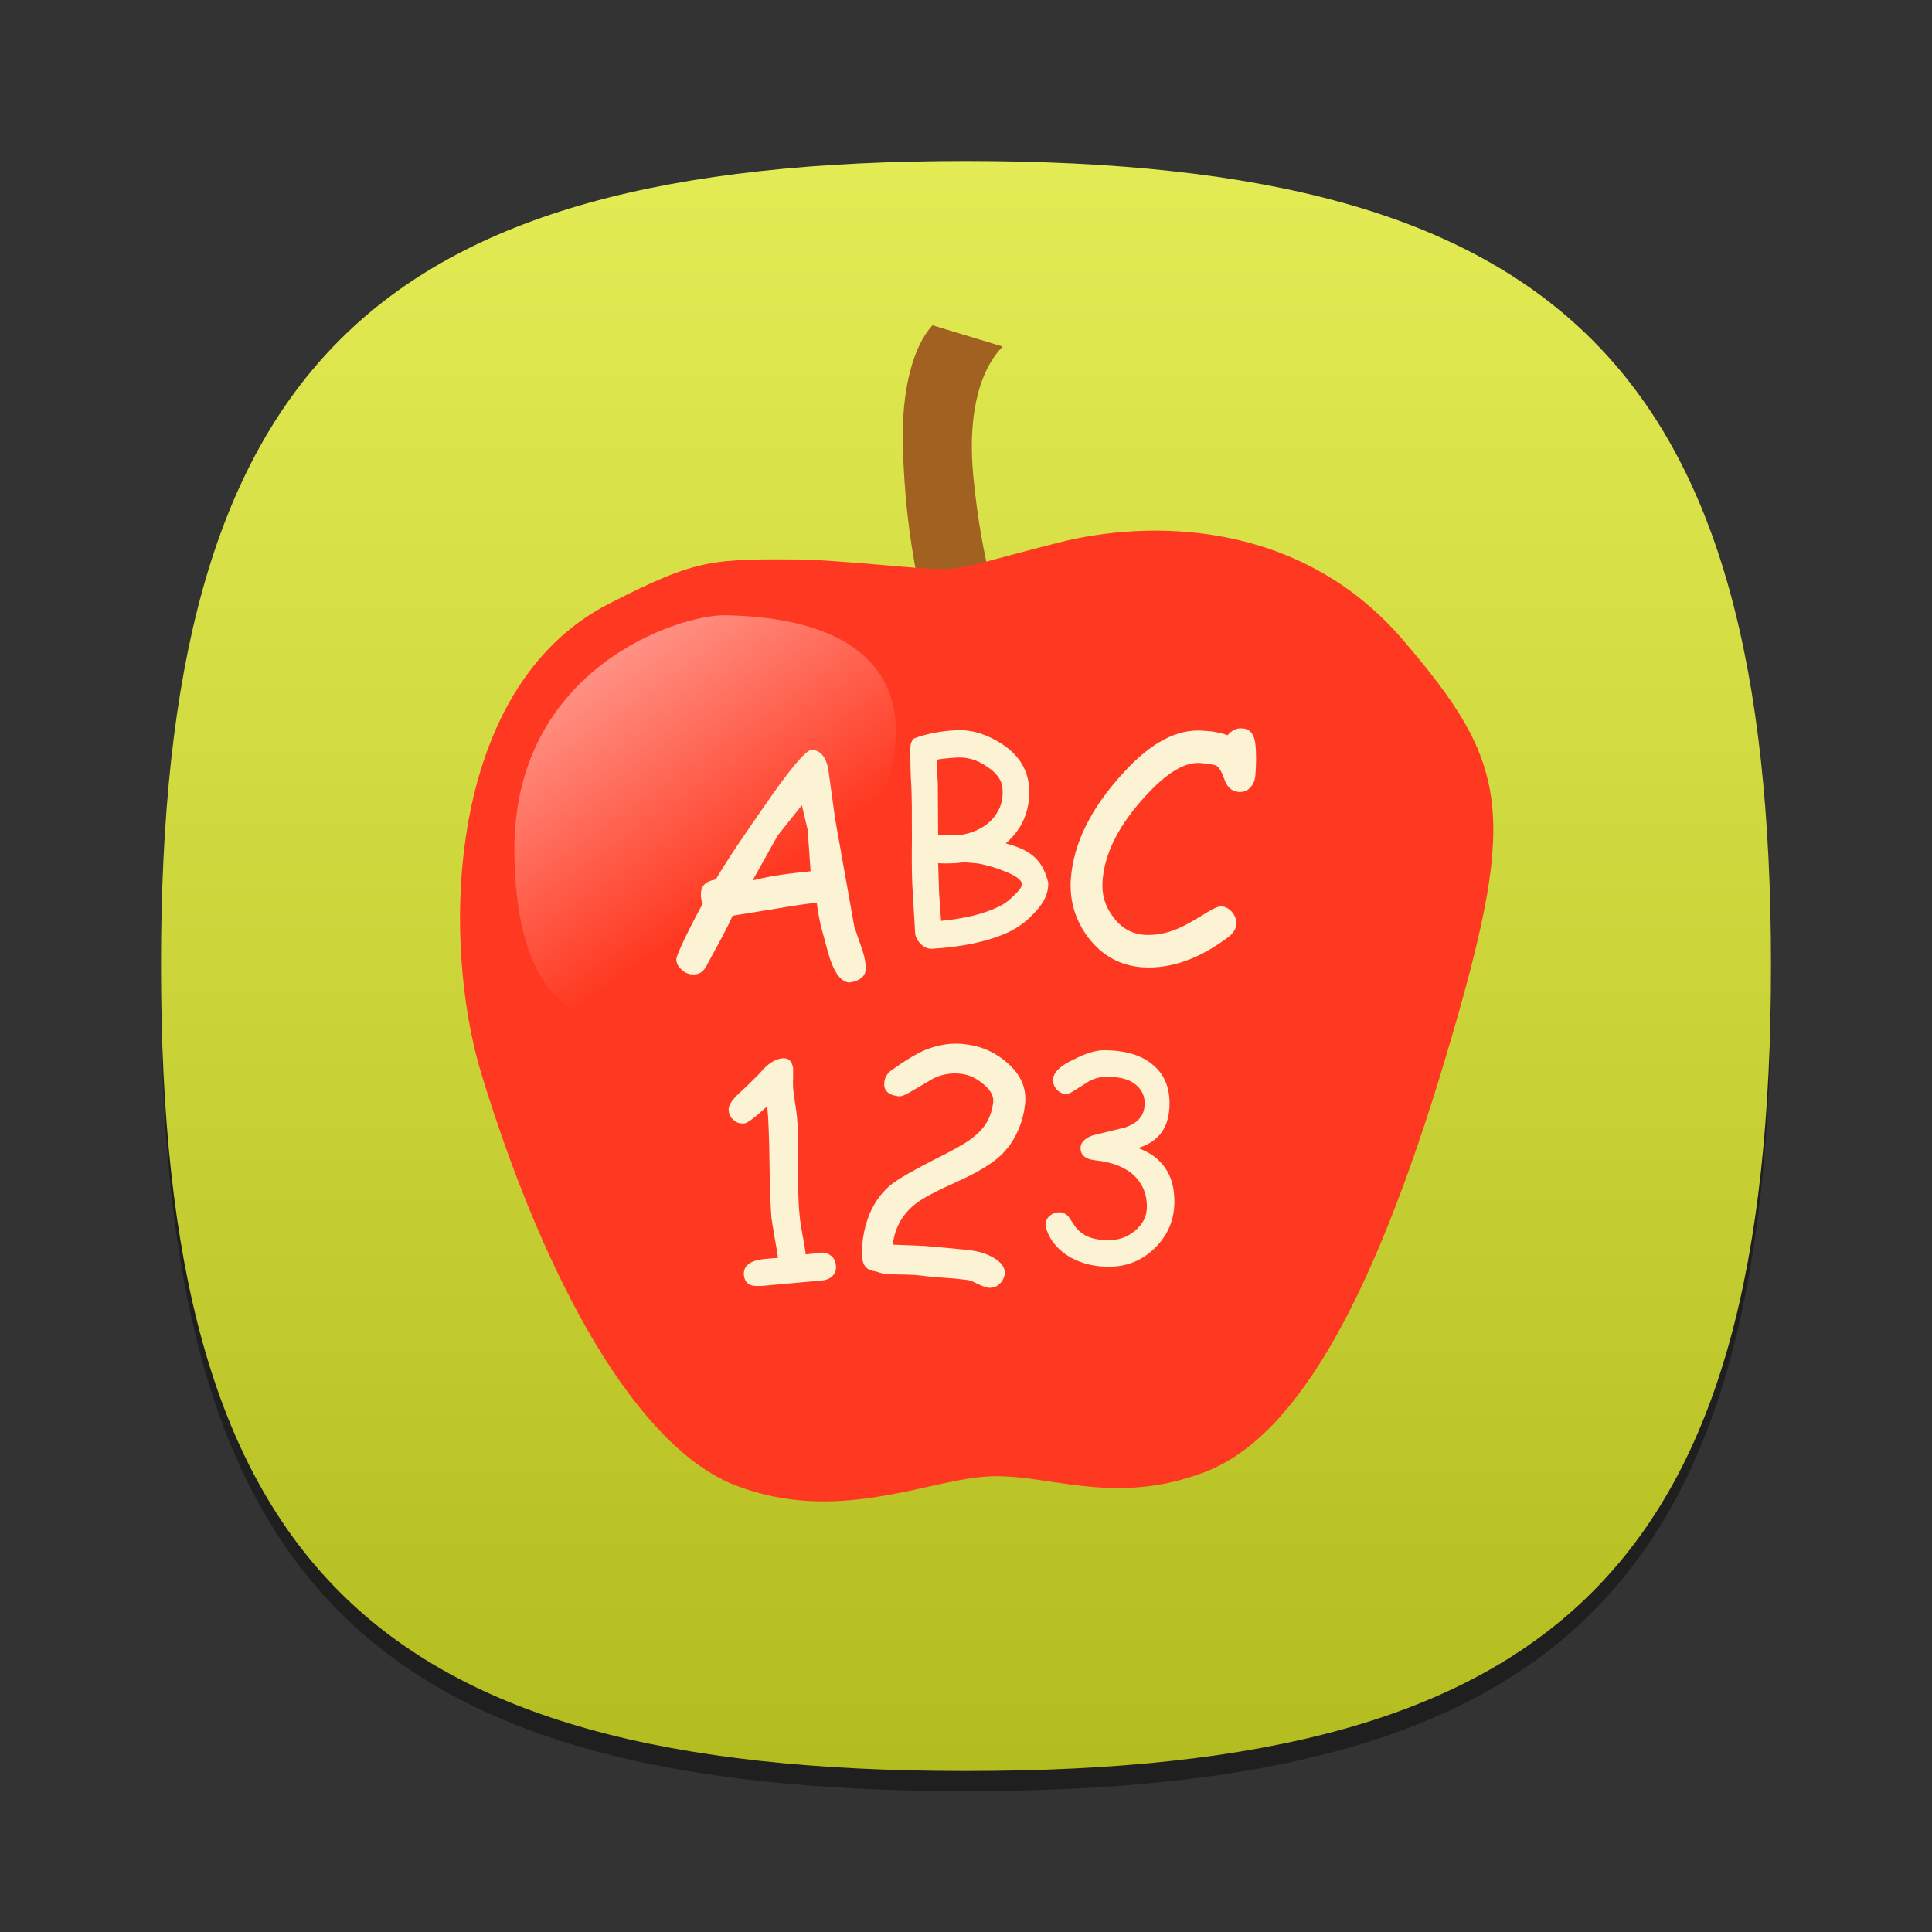 <?xml version="1.0"?>
<!-- Converted with SVG Converter - Version 0.9.5 (Compiled Mon May 30 09:08:51 2011) - Copyright (C) 2011 Nokia -->
<svg xmlns="http://www.w3.org/2000/svg" width="96" version="1.1" height="96" baseProfile="tiny" xmlns:xlink="http://www.w3.org/1999/xlink" id="svg2">
 <rect width="100%" height="100%" fill="#333333" stroke="none"/>
 <defs id="defs4">
  <linearGradient gradientTransform="matrix(1 0 0 -1 -178 -171)" id="SVGID_2_" y1="-179.253" x1="226" y2="-258.498" gradientUnits="userSpaceOnUse" x2="226">
   <stop offset="0" style="stop-color:#FFFFFF" id="stop3087"/>
   <stop offset="1" style="stop-color:#FFFFFF;stop-opacity:0" id="stop3089"/>
  </linearGradient>
  <linearGradient id="SVGID_1_" y1="8" x1="48" y2="88.001" gradientUnits="userSpaceOnUse" x2="48">
   <stop offset="0" style="stop-color:#e7dc25;stop-opacity:1;" id="stop3074"/>
   <stop offset="1" style="stop-color:#bdb41f;stop-opacity:1;" id="stop3082"/>
  </linearGradient>
  <linearGradient gradientTransform="matrix(0.162,-0.021,0.021,0.162,49.425,1.494)" id="linearGradient3097" y1="36.629" y2="94.836" x1="-259.822" x2="-229.66" gradientUnits="userSpaceOnUse">
   <stop offset="0" stop-color="#FFF" id="stop3785"/>
   <stop offset="1" stop-color="#FFF" id="stop3787" stop-opacity="0"/>
  </linearGradient>
  <linearGradient gradientTransform="matrix(1,0,0,-1,-128.666,686.356)" id="linearGradient3063" y1="-179.253" x1="226" y2="-258.498" gradientUnits="userSpaceOnUse" x2="226">
   <stop offset="0" style="stop-color:#FFFFFF" id="stop2998"/>
   <stop offset="1" style="stop-color:#FFFFFF;stop-opacity:0" id="stop3000"/>
  </linearGradient>
  <linearGradient gradientTransform="translate(49.334,857.356)" id="linearGradient3066" y1="106.617" x1="-1.749" y2="186.522" gradientUnits="userSpaceOnUse" x2="-1.749">
   <stop offset="0" style="stop-color:#e7dc25;stop-opacity:1;" id="stop3003"/>
   <stop offset="1" style="stop-color:#bdb41f;stop-opacity:1;" id="stop3005"/>
  </linearGradient>
  <linearGradient gradientTransform="matrix(0.261,-0.034,0.034,0.261,93.114,968.499)" id="linearGradient3079" y1="36.629" x1="-259.822" y2="94.836" gradientUnits="userSpaceOnUse" x2="-229.66">
   <stop offset="0" stop-color="#FFF" id="stop3008"/>
   <stop offset="1" stop-color="#FFF" id="stop3010" stop-opacity="0"/>
  </linearGradient>
  <linearGradient gradientTransform="matrix(0.261,-0.034,0.034,0.261,93.114,12.137)" id="linearGradient3021" y1="36.629" x1="-259.822" y2="94.836" gradientUnits="userSpaceOnUse" x2="-229.66">
   <stop offset="0" stop-color="#FFF" id="stop3013"/>
   <stop offset="1" stop-color="#FFF" id="stop3015" stop-opacity="0"/>
  </linearGradient>
  <linearGradient gradientTransform="matrix(1,0,0,-1,-128.666,-270.006)" id="linearGradient3026" y1="-179.253" x1="226" y2="-258.498" gradientUnits="userSpaceOnUse" x2="226">
   <stop offset="0" style="stop-color:#FFFFFF" id="stop3018"/>
   <stop offset="1" style="stop-color:#FFFFFF;stop-opacity:0" id="stop3020"/>
  </linearGradient>
  <linearGradient gradientTransform="translate(49.334,-99.006)" id="linearGradient3029" y1="106.617" x1="-1.749" y2="186.522" gradientUnits="userSpaceOnUse" x2="-1.749">
   <stop offset="0" style="stop-color:#e3ec54;stop-opacity:1;" id="stop3023"/>
   <stop offset="1" style="stop-color:#b4bd1f;stop-opacity:1;" id="stop3025"/>
  </linearGradient>
 </defs>
 <path style="fill-opacity:0.4" id="path3071" d="m 88,49 c 0,29.635 -10.363,40 -40,40 -29.635,0 -40,-10.365 -40,-40 0,-29.633 10.365,-40 40,-40 29.637,0 40,10.367 40,40 z"/>
 <path style="fill:url(#linearGradient3029)" id="path3084" d="m 88,48 c 0,29.635 -10.363,40 -40,40 -29.635,0 -40,-10.365 -40,-40 0,-29.633 10.365,-40 40,-40 29.637,0 40,10.367 40,40 z"/>
 <path style="fill:url(#linearGradient3026);fill-opacity:0.25" id="path3091" d="M 48,8 C 18.365,8 8,18.367 8,48 c 0,29.635 10.365,40 40,40 29.637,0 40,-10.365 40,-40 C 88,18.367 77.637,8 48,8 z m 0,79 c -29.158,0 -39,-9.842 -39,-39 C 9,18.842 18.842,9 48,9 c 29.158,0 39,9.842 39,39 0,29.158 -9.842,39 -39,39 z"/>
 <path style="fill:#a16121;fill-rule:evenodd;stroke:none" id="path3789" d="m 44.864,22.29 c -0.097,-2.978 0.542,-5.13 1.472,-6.126 l 3.485,1.055 c -1.317,1.37 -1.723,3.789 -1.452,6.504 0.426,4.339 1.239,6.464 2.246,10.121 l -4.55,-2.715 c -0.407,-2.143 -1.065,-4.551 -1.2,-8.839 z" stroke-miterlimit="4"/>
 <path style="fill:#ff3921;fill-rule:evenodd;stroke:none;fill-opacity:1" id="path3791" d="m 40.214,27.802 c -4.793,-0.026 -5.468,-0.108 -9.971,2.206 -8.152,4.187 -8.331,16.829 -6.309,23.4 3.176,10.355 7.736,18.541 12.657,20.416 4.921,1.875 9.253,-0.189 12.293,-0.446 3.04,-0.258 6.33,1.552 10.99,-0.235 4.66,-1.786 8.583,-8.897 12.331,-21.861 3.201,-11.032 2.686,-13.431 -2.493,-19.486 -5.179,-6.039 -12.689,-5.965 -17.128,-4.831 -7.125,1.804 -3.49,1.401 -12.368,0.837 z" stroke-miterlimit="4"/>
 <path style="opacity:0.58;fill:url(#linearGradient3021);fill-rule:evenodd" id="path3793" d="M 25.559,42.409 C 25.445,33.181 33.781,30.523 36.065,30.572 59.868,31.055 25.857,66.501 25.559,42.409 z"/>
 <path style="fill:#fbf3d3;fill-opacity:1;stroke-width:0;stroke-miterlimit:4" id="path3795" d="m 40.343,37.255 c -0.289,0 -1.078,0.934 -2.364,2.802 -0.965,1.385 -1.785,2.577 -2.412,3.64 -0.515,0.097 -0.74,0.322 -0.74,0.741 0,0.161 0.016,0.322 0.097,0.451 -0.852,1.578 -1.287,2.528 -1.319,2.77 0,0.209 0.097,0.37 0.257,0.515 0.161,0.161 0.354,0.242 0.547,0.242 0.289,0.016 0.482,-0.08 0.659,-0.354 0.675,-1.256 1.045,-1.9 1.335,-2.561 l 2.187,-0.354 c 0.852,-0.145 1.464,-0.242 1.994,-0.29 0.145,1.143 0.354,1.643 0.466,2.11 0.289,1.208 0.675,1.836 1.158,1.852 0.402,-0.048 0.836,-0.258 0.804,-0.709 0.016,-0.129 -0.016,-0.435 -0.145,-0.854 L 42.45,46.048 41.501,40.718 41.147,38.157 C 41.018,37.593 40.761,37.287 40.343,37.255 z m -0.499,2.754 0.289,1.224 0.145,2.061 c -1.657,0.161 -2.252,0.306 -2.879,0.451 l 1.238,-2.222 z" stroke-miterlimit="4"/>
 <path style="fill:#fbf3d3;fill-opacity:1" id="path3797" d="m 50.105,46.322 c -0.981,0.451 -2.236,0.725 -3.78,0.821 -0.193,0.016 -0.386,-0.064 -0.563,-0.225 -0.177,-0.177 -0.273,-0.354 -0.289,-0.548 l -0.113,-1.933 c -0.048,-0.628 -0.064,-1.53 -0.048,-2.706 0,-1.272 0,-2.19 -0.032,-2.754 -0.032,-0.419 -0.048,-1.015 -0.048,-1.836 0.016,-0.209 0.08,-0.37 0.193,-0.451 0.595,-0.225 1.271,-0.354 2.026,-0.403 0.788,-0.048 1.544,0.177 2.3,0.66 0.868,0.548 1.319,1.288 1.383,2.174 0.064,1.143 -0.322,2.061 -1.158,2.786 1.174,0.322 1.801,0.741 2.107,1.933 0.032,0.547 -0.225,1.079 -0.772,1.61 -0.37,0.387 -0.788,0.676 -1.206,0.87 z m -2.557,-8.68 c -0.482,0.032 -0.82,0.064 -1.013,0.113 l 0.064,1.16 0.016,2.577 c 0.643,0.016 0.981,0.016 1.013,0.016 0.675,-0.097 1.206,-0.338 1.608,-0.725 0.418,-0.435 0.627,-0.95 0.579,-1.562 -0.016,-0.435 -0.273,-0.805 -0.772,-1.127 -0.482,-0.338 -0.981,-0.483 -1.496,-0.451 z m 1.078,5.266 -0.708,-0.064 c -0.064,0 -0.145,0.016 -0.273,0.032 -0.113,0.016 -0.209,0.016 -0.257,0.016 -0.241,0.016 -0.499,0.016 -0.772,0 0.016,0.548 0.032,1.047 0.048,1.498 l 0.097,1.369 c 1.158,-0.113 2.091,-0.338 2.798,-0.676 0.306,-0.129 0.579,-0.338 0.852,-0.612 0.257,-0.242 0.37,-0.419 0.37,-0.548 -0.016,-0.193 -0.306,-0.419 -0.901,-0.644 -0.434,-0.177 -0.852,-0.29 -1.254,-0.37 z"/>
 <path style="fill:#fbf3d3;fill-opacity:1" id="path3799" d="m 61.54,39.349 c -0.338,-0.032 -0.579,-0.242 -0.708,-0.644 -0.129,-0.354 -0.241,-0.564 -0.37,-0.644 -0.113,-0.064 -0.37,-0.113 -0.804,-0.145 -0.772,-0.064 -1.657,0.467 -2.67,1.562 -1.367,1.466 -2.107,2.899 -2.203,4.3 -0.048,0.676 0.129,1.272 0.531,1.788 0.402,0.547 0.917,0.837 1.544,0.886 0.547,0.032 1.094,-0.064 1.657,-0.306 0.322,-0.129 0.804,-0.403 1.48,-0.821 0.306,-0.193 0.547,-0.29 0.692,-0.29 0.225,0.016 0.402,0.129 0.547,0.306 0.145,0.177 0.209,0.37 0.193,0.58 -0.016,0.241 -0.145,0.435 -0.354,0.612 -1.464,1.111 -2.911,1.627 -4.326,1.53 -1.078,-0.081 -1.962,-0.564 -2.654,-1.449 -0.659,-0.87 -0.965,-1.852 -0.885,-2.947 0.129,-1.771 1.013,-3.543 2.638,-5.298 1.351,-1.482 2.654,-2.158 3.924,-2.061 0.257,0.016 0.482,0.032 0.692,0.081 0.193,0.032 0.37,0.081 0.531,0.145 0.209,-0.242 0.45,-0.37 0.74,-0.338 0.37,0.016 0.579,0.274 0.643,0.757 0.048,0.435 0.048,0.966 0,1.578 -0.016,0.209 -0.08,0.403 -0.209,0.548 -0.161,0.209 -0.37,0.29 -0.627,0.274 z"/>
 <path style="fill:#fbf3d3;fill-opacity:1" id="path3801" d="m 40.922,63.618 -1.415,0.129 -1.415,0.129 c -0.338,0.032 -0.563,0.032 -0.708,0 -0.241,-0.048 -0.386,-0.226 -0.418,-0.499 -0.048,-0.483 0.306,-0.757 1.061,-0.821 l 0.338,-0.032 0.289,-0.016 c -0.016,-0.225 -0.08,-0.564 -0.161,-0.999 -0.08,-0.451 -0.129,-0.789 -0.161,-0.998 -0.048,-0.612 -0.08,-1.53 -0.097,-2.77 -0.016,-1.224 -0.048,-2.158 -0.113,-2.77 -0.595,0.548 -0.981,0.837 -1.142,0.854 -0.193,0.016 -0.37,-0.032 -0.515,-0.161 -0.161,-0.129 -0.241,-0.29 -0.257,-0.483 -0.032,-0.226 0.145,-0.515 0.531,-0.87 0.241,-0.209 0.563,-0.531 0.997,-0.966 0.386,-0.467 0.756,-0.725 1.142,-0.757 0.306,-0.032 0.482,0.145 0.531,0.499 v 0.499 c -0.016,0.209 0,0.387 0,0.483 0.016,0.161 0.048,0.403 0.097,0.725 0.048,0.306 0.08,0.547 0.097,0.709 0.048,0.531 0.064,1.353 0.064,2.432 -0.016,1.079 0,1.9 0.064,2.432 0.016,0.274 0.08,0.612 0.145,0.999 0.08,0.387 0.129,0.709 0.161,0.966 l 0.74,-0.081 c 0.209,-0.032 0.37,0.032 0.515,0.145 0.145,0.113 0.225,0.274 0.241,0.467 0.032,0.193 -0.016,0.37 -0.145,0.515 -0.113,0.129 -0.273,0.209 -0.466,0.241 z"/>
 <path style="fill:#fbf3d3;fill-opacity:1" id="path3803" d="m 49.108,63.989 c -0.129,-0.032 -0.306,-0.081 -0.531,-0.193 -0.209,-0.113 -0.386,-0.177 -0.499,-0.193 -0.273,-0.032 -0.659,-0.081 -1.174,-0.113 -0.531,-0.032 -0.917,-0.08 -1.19,-0.113 -0.193,-0.032 -0.482,-0.032 -0.885,-0.048 -0.402,0 -0.692,-0.016 -0.885,-0.032 -0.064,-0.016 -0.145,-0.032 -0.241,-0.064 -0.113,-0.032 -0.193,-0.064 -0.241,-0.064 -0.354,-0.048 -0.563,-0.242 -0.611,-0.612 -0.048,-0.177 -0.032,-0.483 0.016,-0.918 0.161,-1.192 0.611,-2.094 1.367,-2.738 0.338,-0.29 1.206,-0.789 2.622,-1.498 0.788,-0.403 1.335,-0.725 1.608,-0.982 0.515,-0.419 0.804,-0.966 0.885,-1.627 0.048,-0.322 -0.129,-0.644 -0.515,-0.95 -0.338,-0.274 -0.675,-0.435 -1.045,-0.483 -0.466,-0.064 -0.917,0 -1.383,0.209 l -1.206,0.709 c -0.241,0.145 -0.418,0.209 -0.563,0.193 -0.515,-0.064 -0.756,-0.306 -0.692,-0.725 0.032,-0.242 0.161,-0.435 0.37,-0.58 0.675,-0.483 1.238,-0.821 1.705,-1.015 0.675,-0.258 1.319,-0.354 1.978,-0.258 0.82,0.097 1.528,0.435 2.107,0.966 0.659,0.596 0.933,1.288 0.82,2.078 -0.064,0.515 -0.209,0.982 -0.418,1.401 -0.193,0.419 -0.482,0.789 -0.82,1.111 -0.45,0.403 -1.158,0.837 -2.139,1.272 -1.045,0.467 -1.737,0.837 -2.075,1.111 -0.643,0.515 -1.013,1.176 -1.11,2.013 l 1.576,0.065 c 1.094,0.097 1.866,0.161 2.332,0.225 0.386,0.048 0.74,0.161 1.061,0.338 0.434,0.242 0.627,0.531 0.595,0.838 -0.032,0.193 -0.129,0.37 -0.273,0.499 -0.161,0.145 -0.354,0.193 -0.547,0.177 z"/>
 <path style="fill:#fbf3d3;fill-opacity:1" id="path3805" d="m 55.091,62.942 c -0.692,0 -1.303,-0.145 -1.85,-0.435 -0.611,-0.338 -1.029,-0.805 -1.238,-1.401 -0.032,-0.081 -0.048,-0.161 -0.048,-0.241 0,-0.177 0.064,-0.338 0.209,-0.451 0.145,-0.129 0.306,-0.177 0.482,-0.177 0.177,0 0.338,0.081 0.466,0.242 l 0.322,0.483 c 0.161,0.209 0.386,0.387 0.659,0.499 0.273,0.113 0.611,0.161 0.997,0.161 0.499,0 0.933,-0.145 1.303,-0.467 0.402,-0.322 0.595,-0.725 0.595,-1.192 0,-0.693 -0.257,-1.24 -0.756,-1.659 -0.45,-0.354 -1.045,-0.564 -1.769,-0.644 -0.515,-0.048 -0.772,-0.258 -0.772,-0.612 0,-0.274 0.209,-0.483 0.595,-0.628 l 1.64,-0.403 c 0.306,-0.113 0.547,-0.258 0.708,-0.451 0.161,-0.193 0.241,-0.435 0.241,-0.709 0.016,-0.403 -0.145,-0.725 -0.466,-0.982 -0.322,-0.258 -0.788,-0.37 -1.399,-0.37 -0.306,0 -0.611,0.064 -0.901,0.226 l -0.772,0.483 c -0.145,0.097 -0.273,0.145 -0.354,0.145 -0.193,0 -0.338,-0.08 -0.466,-0.209 -0.129,-0.145 -0.193,-0.306 -0.193,-0.483 0,-0.354 0.338,-0.709 1.045,-1.031 0.595,-0.306 1.094,-0.451 1.496,-0.451 0.965,0 1.753,0.209 2.316,0.644 0.627,0.467 0.933,1.127 0.933,1.997 0,1.079 -0.434,1.772 -1.303,2.126 -0.08,0.032 -0.161,0.064 -0.257,0.097 0.595,0.209 1.045,0.547 1.351,0.999 0.306,0.435 0.45,0.999 0.45,1.659 0,0.902 -0.322,1.659 -0.949,2.287 -0.627,0.628 -1.399,0.95 -2.316,0.95 z"/>
</svg>
